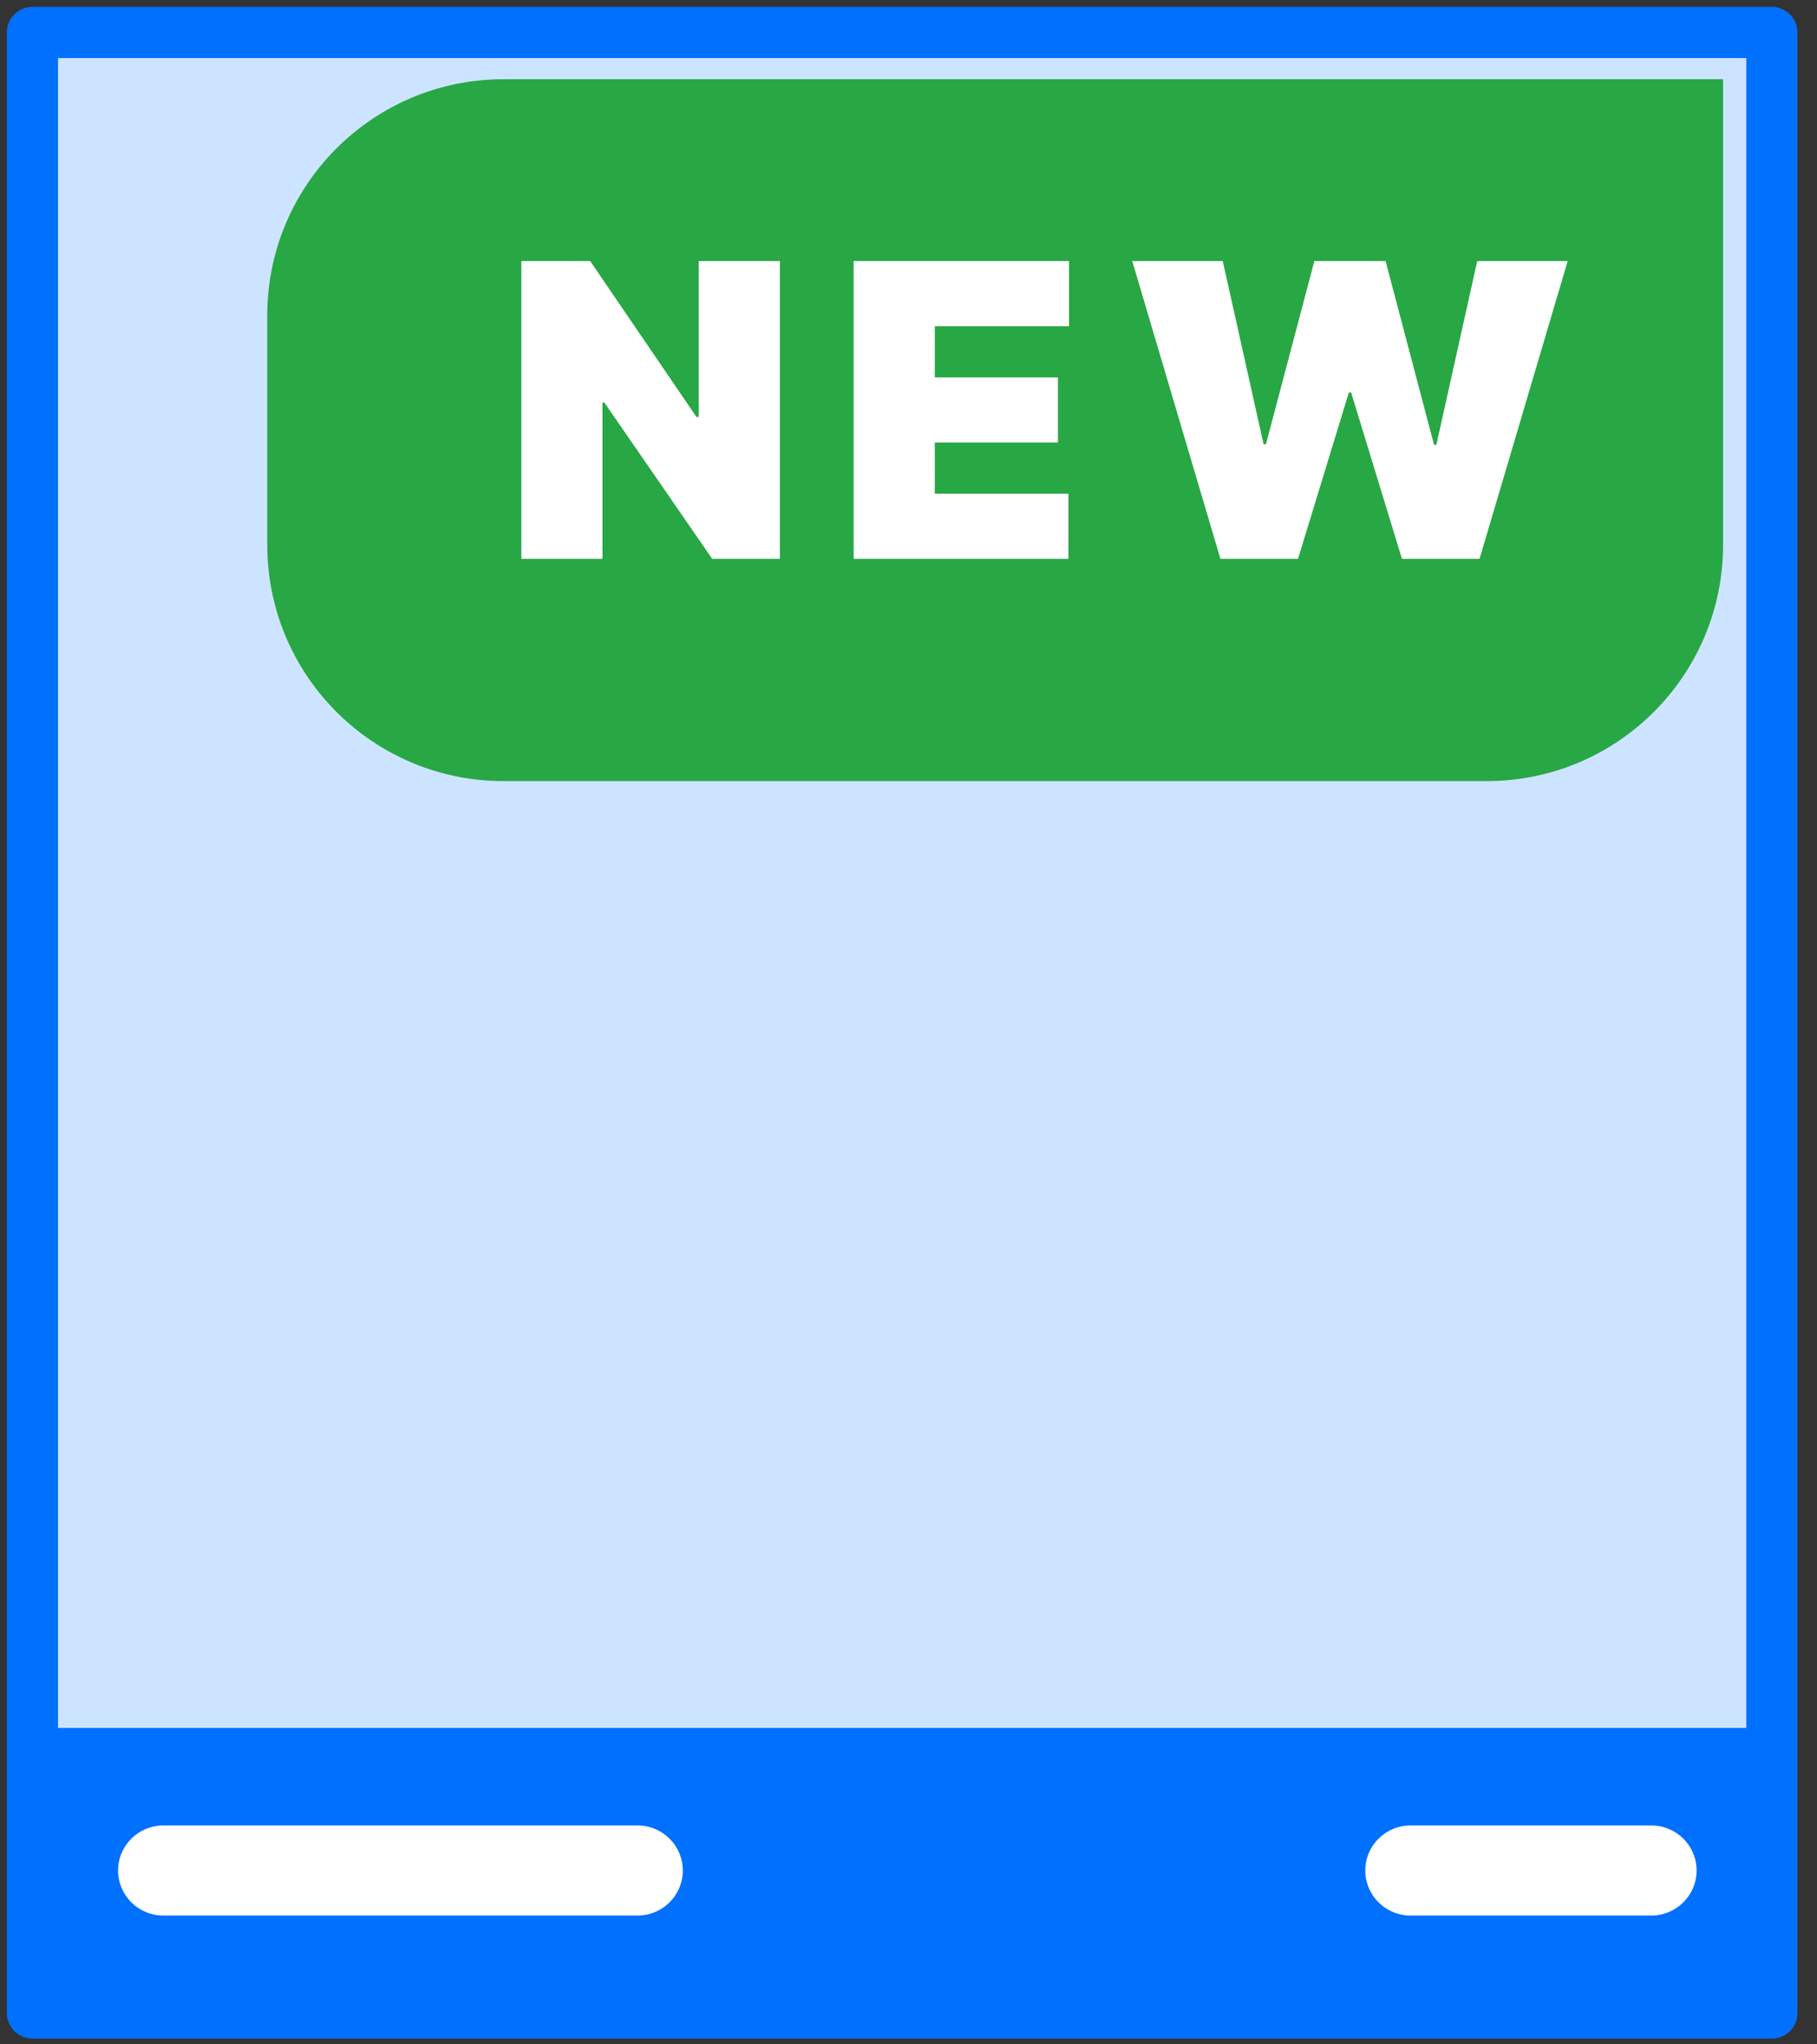 <?xml version="1.0" encoding="UTF-8"?> <svg xmlns="http://www.w3.org/2000/svg" xmlns:xlink="http://www.w3.org/1999/xlink" width="56px" height="63px" viewBox="0 0 56 63" version="1.1"><rect x="0" y="0" width="56" height="63" fill="#333333" stroke="none"/><title>Icon/ Recommended Ticket Copy 3</title><g id="Admin" stroke="none" stroke-width="1" fill="none" fill-rule="evenodd"><g id="iPad-Air/mini-full-screen" transform="translate(-53, -476)"><g id="Icon/-Recommended-Ticket-Copy-3" transform="translate(54, 477)"><g id="Group"><polygon id="Fill-17" fill="#CCE4FF" points="-3.59945991e-14 61.034 53.609 61.034 53.609 -1.02450348e-14 -3.59945991e-14 -1.02450348e-14"></polygon><polygon id="Stroke-19" stroke="#0070FF" stroke-width="1.577" stroke-linecap="round" stroke-linejoin="round" points="-3.59945991e-14 61.034 53.609 61.034 53.609 -1.02450348e-14 -3.59945991e-14 -1.02450348e-14"></polygon><polygon id="Fill-20" fill="#0070FF" points="-3.59945991e-14 61.034 53.609 61.034 53.609 52.249 -3.59945991e-14 52.249"></polygon><path d="M40.919,3.969 L48.346,3.969 C49.114,3.969 49.738,4.591 49.738,5.357 C49.738,6.122 49.114,6.744 48.346,6.744 L40.919,6.744 C40.151,6.744 39.527,6.122 39.527,5.357 C39.527,4.591 40.151,3.969 40.919,3.969" id="Fill-21" fill="#0070FF"></path><path d="M42.47,55.255 L49.896,55.255 C50.665,55.255 51.289,55.877 51.289,56.642 C51.289,57.408 50.665,58.03 49.896,58.03 L42.47,58.03 C41.701,58.03 41.078,57.408 41.078,56.642 C41.078,55.877 41.701,55.255 42.47,55.255" id="Fill-23" fill="#FFFFFF"></path><path d="M4.031,55.255 L18.653,55.255 C19.421,55.255 20.044,55.877 20.044,56.642 C20.044,57.408 19.421,58.03 18.653,58.03 L4.031,58.03 C3.263,58.03 2.639,57.408 2.639,56.642 C2.639,55.877 3.263,55.255 4.031,55.255" id="Fill-24" fill="#FFFFFF"></path></g><path d="M14.517,1.442 L52.105,1.442 L52.105,1.442 L52.105,15.79 C52.105,19.81 48.846,23.07 44.825,23.07 L14.517,23.07 C10.496,23.07 7.237,19.81 7.237,15.79 L7.237,8.722 C7.237,4.701 10.496,1.442 14.517,1.442 Z" id="Rectangle" fill="#28A745"></path><path d="M17.568,16.221 L17.568,11.4 L17.622,11.4 L20.95,16.221 L23.037,16.221 L23.037,7.045 L20.536,7.045 L20.536,11.848 L20.464,11.848 L17.19,7.045 L15.067,7.045 L15.067,16.221 L17.568,16.221 Z M31.929,16.221 L31.929,14.214 L27.81,14.214 L27.81,12.637 L31.606,12.637 L31.606,10.63 L27.81,10.63 L27.81,9.053 L31.947,9.053 L31.947,7.045 L25.309,7.045 L25.309,16.221 L31.929,16.221 Z M39.005,16.221 L40.571,11.096 L40.642,11.096 L42.208,16.221 L44.6,16.221 L47.316,7.045 L44.528,7.045 L43.269,12.708 L43.197,12.708 L41.704,7.045 L39.509,7.045 L38.016,12.691 L37.944,12.691 L36.685,7.045 L33.896,7.045 L36.613,16.221 L39.005,16.221 Z" id="NEW" fill="#FFFFFF" fill-rule="nonzero"></path></g></g></g></svg> 